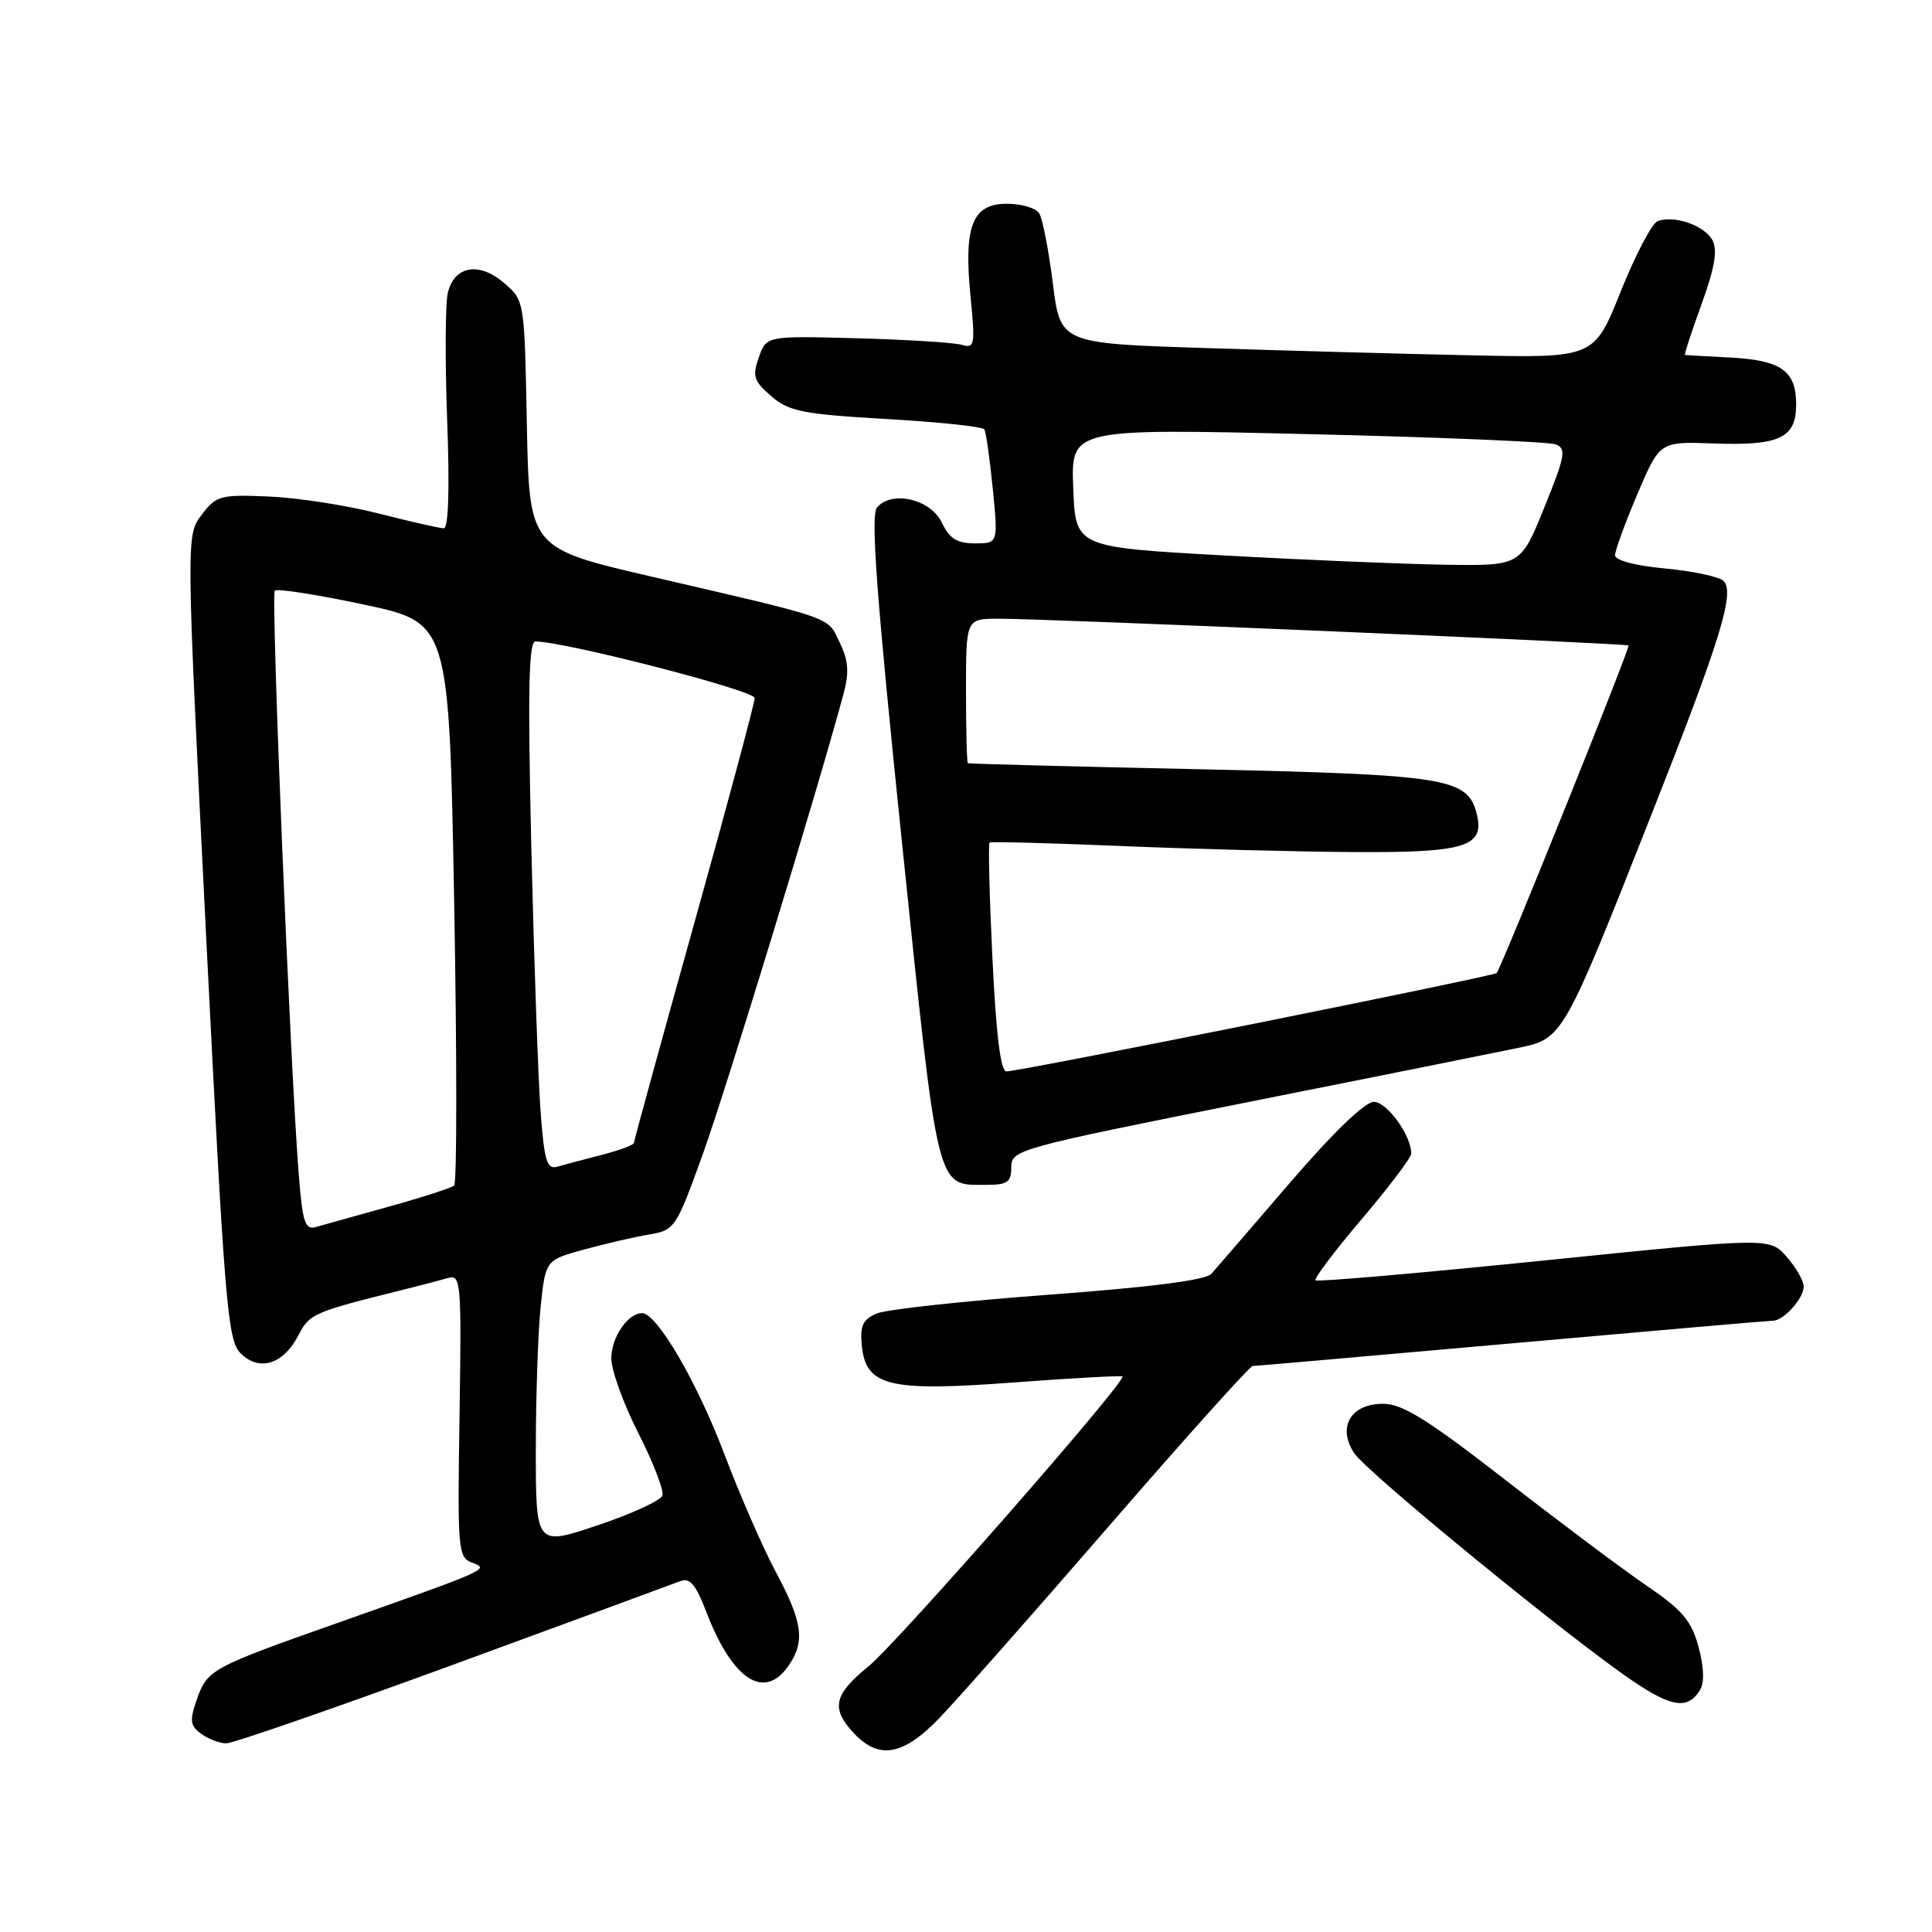 <?xml version="1.0" encoding="UTF-8" standalone="no"?>
<!DOCTYPE svg PUBLIC "-//W3C//DTD SVG 1.1//EN" "http://www.w3.org/Graphics/SVG/1.1/DTD/svg11.dtd" >
<svg xmlns="http://www.w3.org/2000/svg" xmlns:xlink="http://www.w3.org/1999/xlink" version="1.1" viewBox="0 0 256 256">
 <g >
 <path fill="currentColor"
d=" M 124.38 227.75 C 126.65 225.41 136.78 213.94 146.91 202.25 C 157.04 190.56 165.62 181.00 165.99 181.00 C 166.36 181.00 181.81 179.65 200.33 178.00 C 218.86 176.35 234.43 175.00 234.94 175.00 C 236.33 175.00 239.00 172.04 239.00 170.48 C 239.00 169.73 237.99 167.96 236.75 166.54 C 234.50 163.97 234.50 163.97 204.62 167.02 C 188.18 168.69 174.54 169.88 174.31 169.65 C 174.09 169.42 176.85 165.76 180.45 161.52 C 184.05 157.28 187.00 153.38 187.00 152.86 C 187.00 150.45 183.78 146.00 182.04 146.00 C 180.86 146.00 176.63 150.08 170.90 156.75 C 165.82 162.66 161.15 168.07 160.52 168.78 C 159.76 169.63 152.55 170.55 138.94 171.56 C 127.70 172.39 117.46 173.51 116.19 174.04 C 114.33 174.82 113.94 175.66 114.19 178.25 C 114.71 183.69 117.71 184.43 134.36 183.18 C 142.12 182.60 148.58 182.25 148.73 182.39 C 149.31 182.98 118.87 217.72 115.07 220.81 C 110.45 224.56 110.07 226.38 113.17 229.69 C 116.46 233.18 119.65 232.63 124.38 227.75 Z  M 60.05 220.58 C 75.70 214.84 89.24 209.86 90.14 209.51 C 91.40 209.02 92.19 209.94 93.56 213.51 C 97.00 222.53 101.23 225.36 104.44 220.78 C 106.71 217.54 106.38 215.00 102.85 208.39 C 101.11 205.15 98.02 198.07 95.97 192.65 C 92.37 183.13 87.04 174.00 85.09 174.00 C 83.19 174.00 81.00 177.21 81.00 179.99 C 81.00 181.56 82.61 186.02 84.59 189.90 C 86.56 193.79 88.00 197.51 87.78 198.16 C 87.56 198.82 83.69 200.60 79.19 202.11 C 71.00 204.86 71.00 204.86 71.00 192.08 C 71.00 185.05 71.29 176.52 71.64 173.13 C 72.29 166.97 72.29 166.97 77.39 165.57 C 80.20 164.80 84.08 163.90 86.00 163.58 C 89.42 163.01 89.58 162.77 93.19 152.75 C 96.26 144.19 108.36 104.63 111.79 91.87 C 112.54 89.10 112.42 87.51 111.26 85.13 C 109.58 81.65 110.91 82.11 86.31 76.40 C 70.13 72.64 70.13 72.64 69.81 56.23 C 69.50 39.82 69.50 39.82 66.79 37.49 C 63.49 34.66 60.24 35.21 59.35 38.75 C 59.00 40.14 58.96 47.73 59.25 55.63 C 59.59 64.71 59.43 70.00 58.81 70.00 C 58.27 70.00 54.38 69.12 50.16 68.04 C 45.94 66.96 39.41 65.95 35.63 65.79 C 29.19 65.52 28.65 65.66 26.72 68.22 C 24.65 70.94 24.65 70.94 27.32 124.19 C 29.77 172.99 30.15 177.59 31.88 179.32 C 34.34 181.78 37.54 180.79 39.52 176.97 C 41.02 174.07 41.43 173.89 53.25 170.94 C 55.59 170.36 58.33 169.64 59.34 169.35 C 61.08 168.84 61.16 169.76 60.89 187.57 C 60.61 205.40 60.69 206.37 62.55 207.06 C 64.89 207.92 64.91 207.91 44.86 215.00 C 27.92 220.98 27.47 221.22 26.07 225.22 C 25.11 227.99 25.19 228.67 26.66 229.74 C 27.61 230.43 29.11 231.00 29.99 231.00 C 30.88 231.00 44.41 226.31 60.05 220.58 Z  M 225.24 223.98 C 225.86 222.99 225.80 220.98 225.07 218.24 C 224.13 214.76 222.94 213.35 218.22 210.13 C 215.07 207.99 206.65 201.68 199.50 196.12 C 189.21 188.12 185.83 186.01 183.29 186.01 C 178.98 186.00 177.17 189.08 179.43 192.54 C 181.11 195.10 208.20 217.25 216.41 222.78 C 221.55 226.24 223.64 226.52 225.24 223.98 Z  M 134.00 154.65 C 134.00 152.36 134.87 152.12 165.25 146.06 C 182.44 142.64 198.65 139.38 201.28 138.83 C 207.09 137.61 207.16 137.48 218.80 108.00 C 227.99 84.73 229.91 78.51 228.38 76.98 C 227.82 76.42 224.35 75.68 220.68 75.33 C 216.73 74.97 214.00 74.25 214.00 73.58 C 214.00 72.95 215.33 69.31 216.96 65.47 C 219.93 58.50 219.93 58.50 227.01 58.76 C 235.81 59.08 238.00 58.05 238.00 53.59 C 238.00 49.13 236.03 47.73 229.20 47.37 C 226.07 47.21 223.39 47.06 223.27 47.04 C 223.14 47.02 224.12 44.00 225.46 40.32 C 227.21 35.50 227.61 33.14 226.91 31.83 C 225.86 29.87 221.83 28.47 219.64 29.31 C 218.89 29.60 216.69 33.79 214.75 38.63 C 211.23 47.44 211.23 47.44 194.87 47.08 C 185.86 46.89 169.95 46.45 159.50 46.11 C 140.50 45.50 140.50 45.50 139.50 37.50 C 138.95 33.10 138.14 28.94 137.69 28.25 C 137.25 27.56 135.32 27.00 133.42 27.00 C 128.83 27.00 127.68 29.94 128.60 39.29 C 129.24 45.78 129.16 46.19 127.39 45.68 C 126.35 45.39 120.11 45.00 113.53 44.82 C 101.55 44.50 101.55 44.50 100.55 47.35 C 99.67 49.85 99.87 50.49 102.20 52.50 C 104.55 54.52 106.37 54.88 117.45 55.52 C 124.37 55.92 130.21 56.53 130.43 56.89 C 130.65 57.25 131.15 60.79 131.55 64.77 C 132.26 72.00 132.26 72.00 129.18 72.00 C 126.81 72.00 125.81 71.37 124.80 69.25 C 123.31 66.12 118.13 64.93 116.20 67.26 C 115.34 68.29 116.16 79.21 119.51 111.57 C 124.38 158.53 124.01 157.00 130.69 157.00 C 133.50 157.00 134.00 156.64 134.00 154.65 Z  M 39.60 155.79 C 38.45 141.47 35.88 78.79 36.41 78.26 C 36.71 77.96 42.03 78.79 48.23 80.11 C 59.50 82.51 59.50 82.51 60.18 119.51 C 60.55 139.85 60.55 156.76 60.18 157.09 C 59.80 157.41 55.90 158.67 51.50 159.89 C 47.10 161.11 42.75 162.33 41.84 162.59 C 40.43 163.00 40.09 161.96 39.60 155.79 Z  M 71.63 147.28 C 71.31 143.00 70.76 127.24 70.40 112.25 C 69.92 91.50 70.05 85.00 70.95 85.00 C 74.81 85.00 100.00 91.49 100.00 92.49 C 100.00 93.13 96.40 106.56 92.00 122.31 C 87.60 138.07 84.00 151.18 84.00 151.44 C 84.00 151.71 82.09 152.42 79.75 153.02 C 77.41 153.62 74.76 154.33 73.86 154.59 C 72.47 154.99 72.12 153.87 71.63 147.28 Z  M 131.50 126.95 C 131.10 118.67 130.93 111.78 131.13 111.64 C 131.34 111.50 139.15 111.71 148.50 112.10 C 157.85 112.49 171.60 112.85 179.06 112.90 C 194.19 113.01 196.77 112.22 195.67 107.83 C 194.48 103.09 191.77 102.65 159.00 101.93 C 142.22 101.57 128.39 101.21 128.25 101.13 C 128.11 101.06 128.00 96.72 128.00 91.50 C 128.00 82.00 128.00 82.00 132.25 81.98 C 137.78 81.94 215.41 85.24 215.79 85.53 C 216.06 85.73 199.04 128.01 198.32 128.93 C 197.98 129.35 135.48 141.90 133.36 141.97 C 132.59 141.99 131.99 137.13 131.50 126.95 Z  M 162.00 73.59 C 142.50 72.50 142.50 72.50 142.21 64.64 C 141.91 56.78 141.91 56.78 173.21 57.52 C 190.42 57.92 205.24 58.54 206.13 58.88 C 207.58 59.43 207.40 60.41 204.63 67.24 C 201.50 74.98 201.50 74.98 191.50 74.83 C 186.00 74.74 172.72 74.19 162.00 73.59 Z "/>
</g>
</svg>